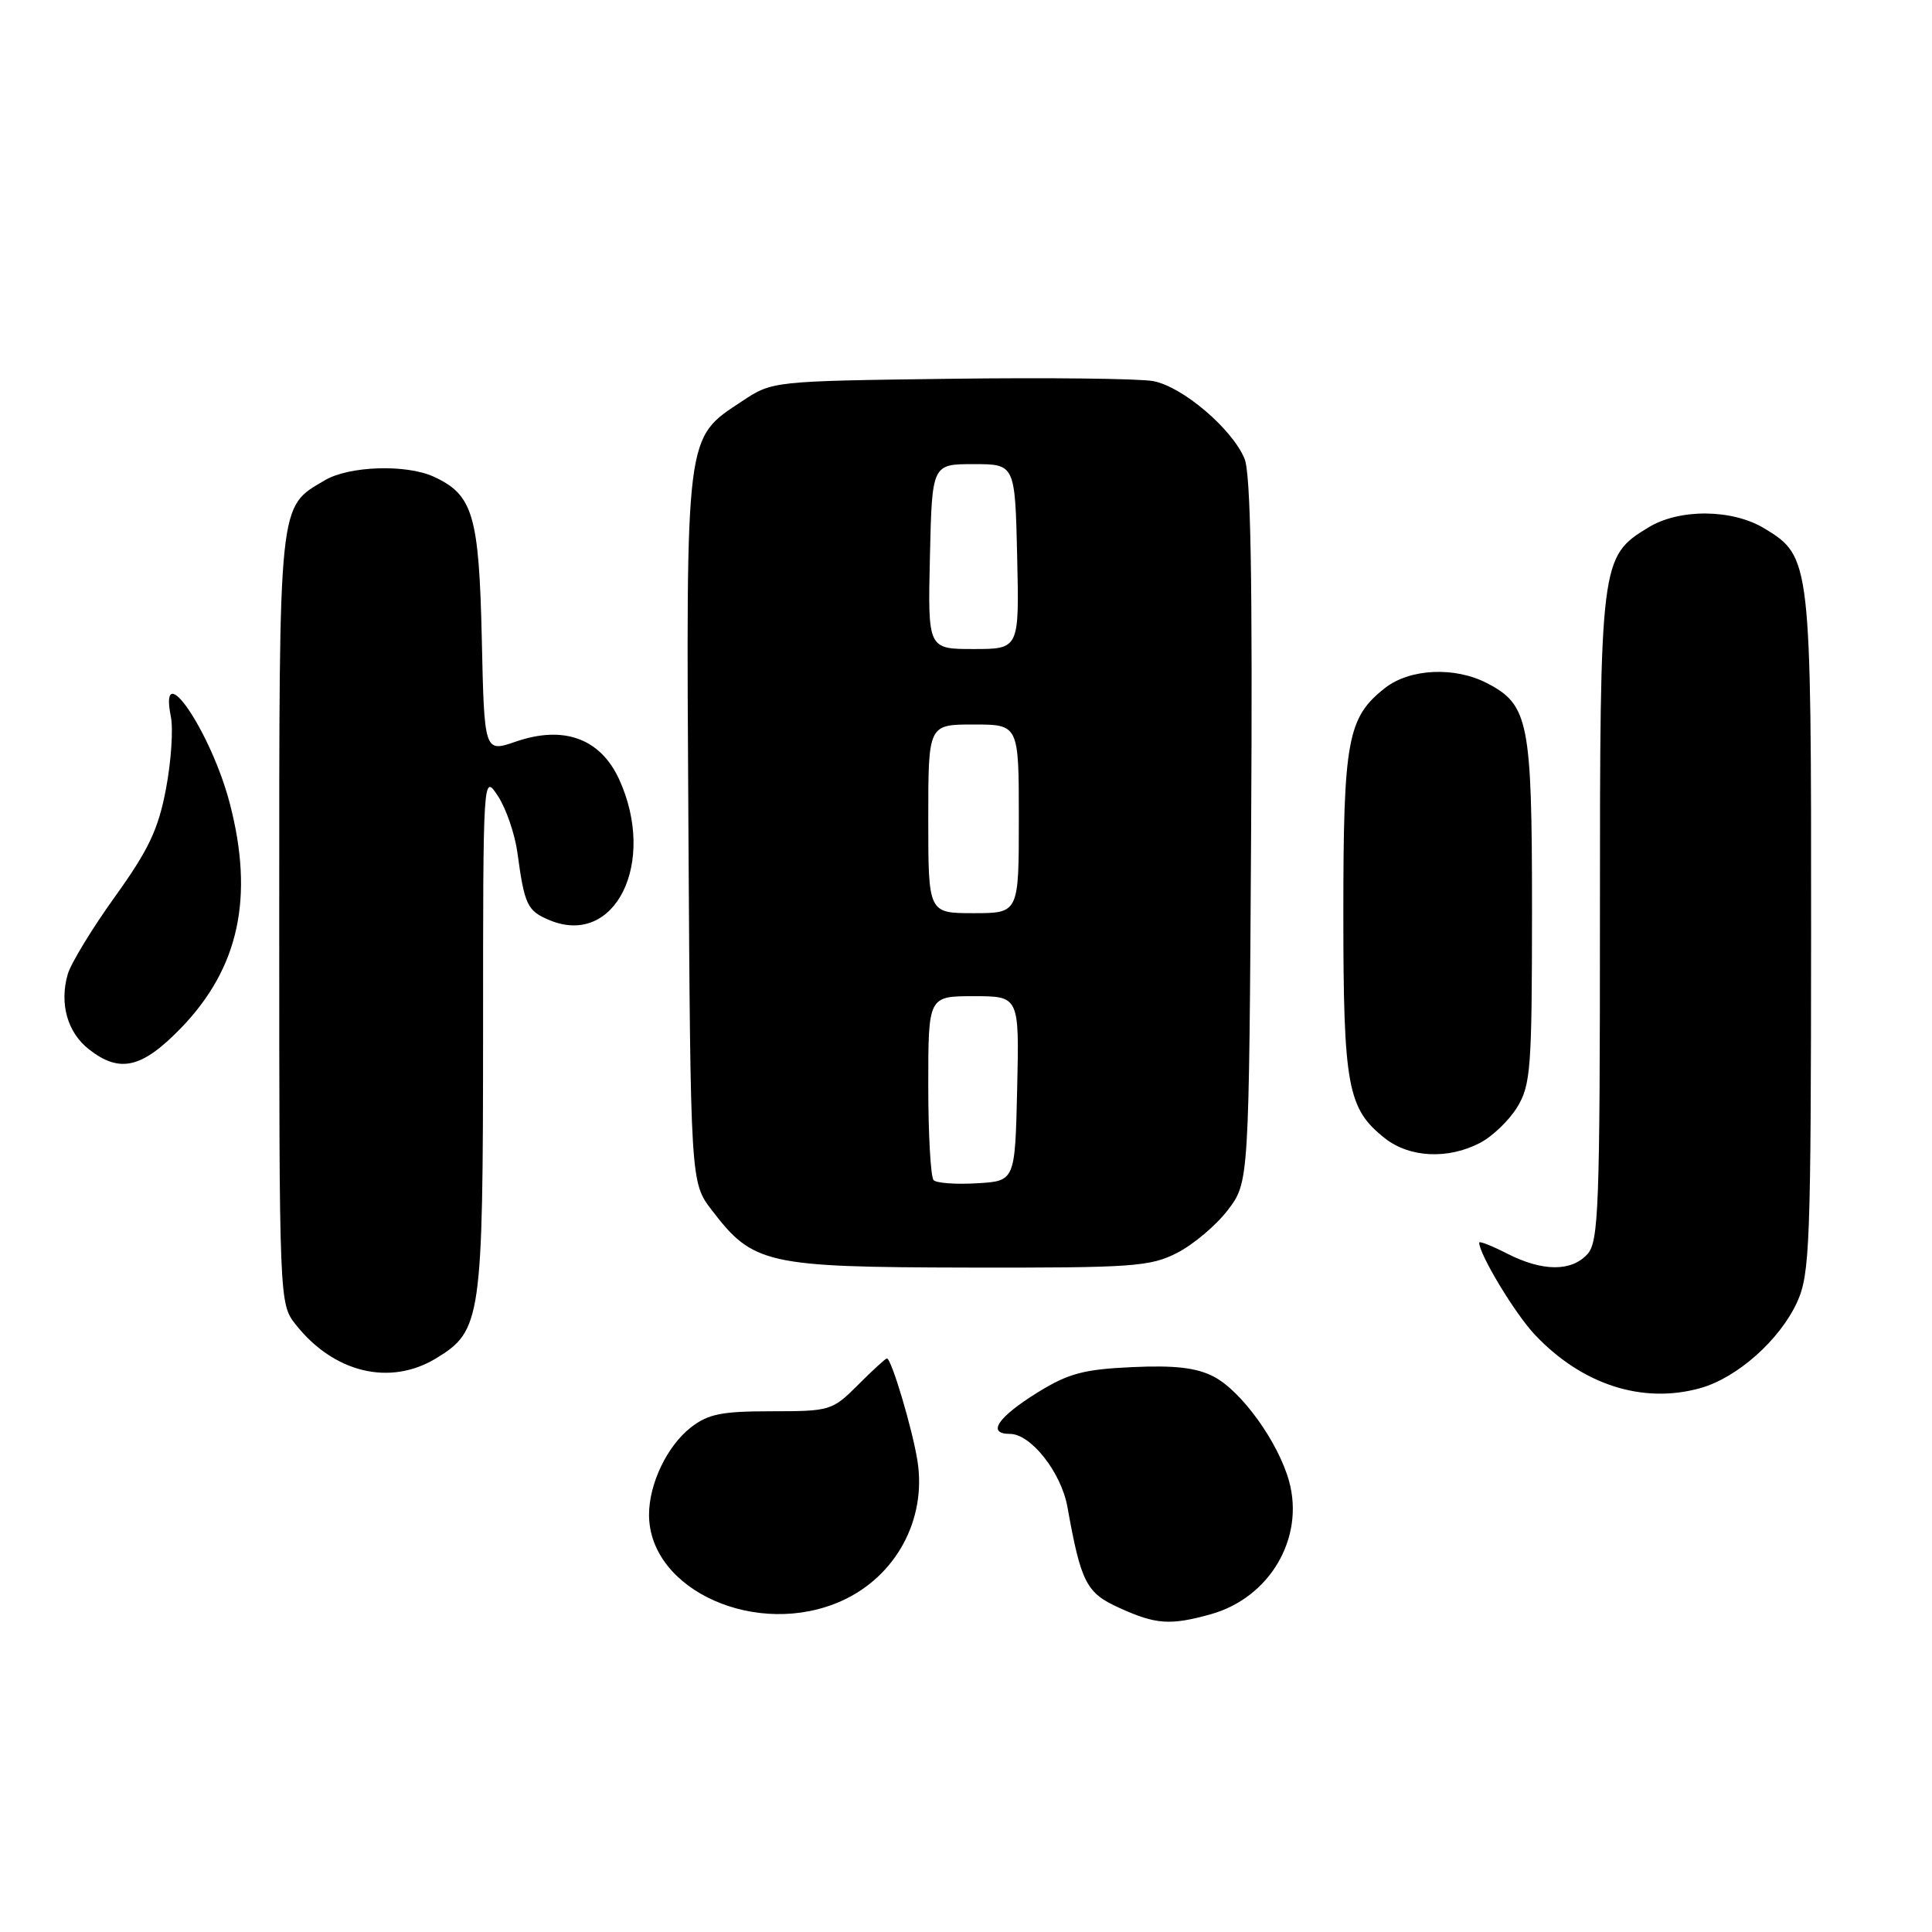 <?xml version="1.0" encoding="UTF-8" standalone="no"?>
<!DOCTYPE svg PUBLIC "-//W3C//DTD SVG 1.1//EN" "http://www.w3.org/Graphics/SVG/1.1/DTD/svg11.dtd" >
<svg xmlns="http://www.w3.org/2000/svg" xmlns:xlink="http://www.w3.org/1999/xlink" version="1.1" viewBox="0 0 256 256">
 <g >
 <path fill="currentColor"
d=" M 160.42 213.90 C 168.23 211.73 172.89 203.82 170.81 196.27 C 169.37 191.07 164.50 184.31 160.81 182.40 C 158.54 181.23 155.67 180.89 150.03 181.15 C 143.59 181.44 141.56 181.99 137.50 184.50 C 132.18 187.80 130.71 190.00 133.83 190.00 C 136.60 190.00 140.62 195.11 141.44 199.68 C 143.24 209.71 143.93 211.07 148.31 213.05 C 153.17 215.26 155.05 215.39 160.42 213.90 Z  M 111.58 212.10 C 118.71 208.86 122.77 201.37 121.58 193.65 C 120.94 189.48 118.12 180.00 117.52 180.00 C 117.34 180.00 115.62 181.57 113.70 183.50 C 110.29 186.91 110.00 187.00 102.23 187.00 C 95.58 187.00 93.82 187.36 91.51 189.17 C 88.38 191.63 86.00 196.62 86.00 200.72 C 86.02 210.76 100.42 217.17 111.58 212.10 Z  M 225.28 183.94 C 230.19 182.57 235.84 177.55 238.14 172.51 C 239.81 168.82 239.96 164.87 239.98 123.72 C 240.00 74.22 239.95 73.77 233.81 70.03 C 229.56 67.44 222.54 67.37 218.42 69.89 C 212.06 73.77 212.00 74.23 212.00 121.57 C 212.00 159.97 211.83 164.53 210.35 166.17 C 208.22 168.52 204.40 168.50 199.71 166.11 C 197.67 165.07 196.00 164.41 196.00 164.65 C 196.00 166.20 200.74 174.06 203.36 176.84 C 209.61 183.47 217.62 186.07 225.28 183.94 Z  M 57.81 179.97 C 63.78 176.34 64.00 174.78 64.01 136.78 C 64.01 102.50 64.01 102.50 65.98 105.48 C 67.06 107.13 68.22 110.50 68.56 112.98 C 69.50 119.94 69.86 120.70 72.85 121.94 C 81.51 125.52 87.05 114.31 82.06 103.31 C 79.58 97.86 74.72 96.07 68.34 98.27 C 64.17 99.71 64.17 99.71 63.84 84.60 C 63.47 68.22 62.67 65.54 57.44 63.15 C 53.78 61.49 46.25 61.74 43.04 63.64 C 36.85 67.29 37.00 65.83 37.00 121.77 C 37.00 172.48 37.01 172.74 39.16 175.48 C 44.22 181.91 51.68 183.71 57.81 179.97 Z  M 155.98 166.01 C 158.13 164.91 161.15 162.36 162.69 160.34 C 165.50 156.66 165.50 156.66 165.78 110.11 C 165.98 76.81 165.73 62.77 164.91 60.79 C 163.27 56.82 156.68 51.22 152.81 50.50 C 150.99 50.16 138.89 50.02 125.92 50.19 C 102.35 50.50 102.35 50.50 98.33 53.16 C 90.76 58.17 90.91 56.99 91.22 109.79 C 91.50 156.66 91.50 156.66 94.30 160.33 C 99.79 167.52 101.51 167.91 128.29 167.96 C 150.12 168.00 152.40 167.84 155.98 166.01 Z  M 196.09 151.45 C 197.74 150.60 199.97 148.46 201.04 146.70 C 202.83 143.77 202.99 141.55 203.00 120.70 C 203.00 95.60 202.56 93.38 197.03 90.52 C 192.75 88.30 186.80 88.59 183.51 91.17 C 178.55 95.08 178.00 98.03 178.00 121.00 C 178.00 143.97 178.55 146.92 183.51 150.83 C 186.77 153.40 191.85 153.65 196.09 151.45 Z  M 24.04 136.16 C 31.67 128.23 33.69 118.90 30.45 106.46 C 27.98 96.97 20.99 86.68 22.64 94.97 C 22.97 96.60 22.68 100.91 21.99 104.54 C 20.98 109.89 19.70 112.60 15.23 118.82 C 12.20 123.04 9.38 127.67 8.97 129.11 C 7.86 132.98 8.93 136.80 11.76 139.02 C 15.87 142.26 18.82 141.56 24.04 136.16 Z  M 123.71 156.38 C 123.32 155.99 123.00 150.34 123.00 143.83 C 123.00 132.00 123.00 132.00 129.03 132.00 C 135.06 132.00 135.06 132.00 134.78 144.25 C 134.50 156.50 134.50 156.50 129.46 156.79 C 126.69 156.96 124.10 156.77 123.71 156.38 Z  M 123.00 108.50 C 123.00 96.00 123.00 96.00 129.00 96.00 C 135.00 96.00 135.00 96.00 135.00 108.50 C 135.00 121.00 135.00 121.00 129.00 121.00 C 123.00 121.00 123.00 121.00 123.00 108.50 Z  M 123.22 73.75 C 123.50 61.50 123.50 61.50 129.00 61.50 C 134.50 61.50 134.50 61.50 134.78 73.75 C 135.06 86.00 135.06 86.00 129.00 86.00 C 122.94 86.00 122.94 86.00 123.22 73.75 Z "/>
</g>
</svg>